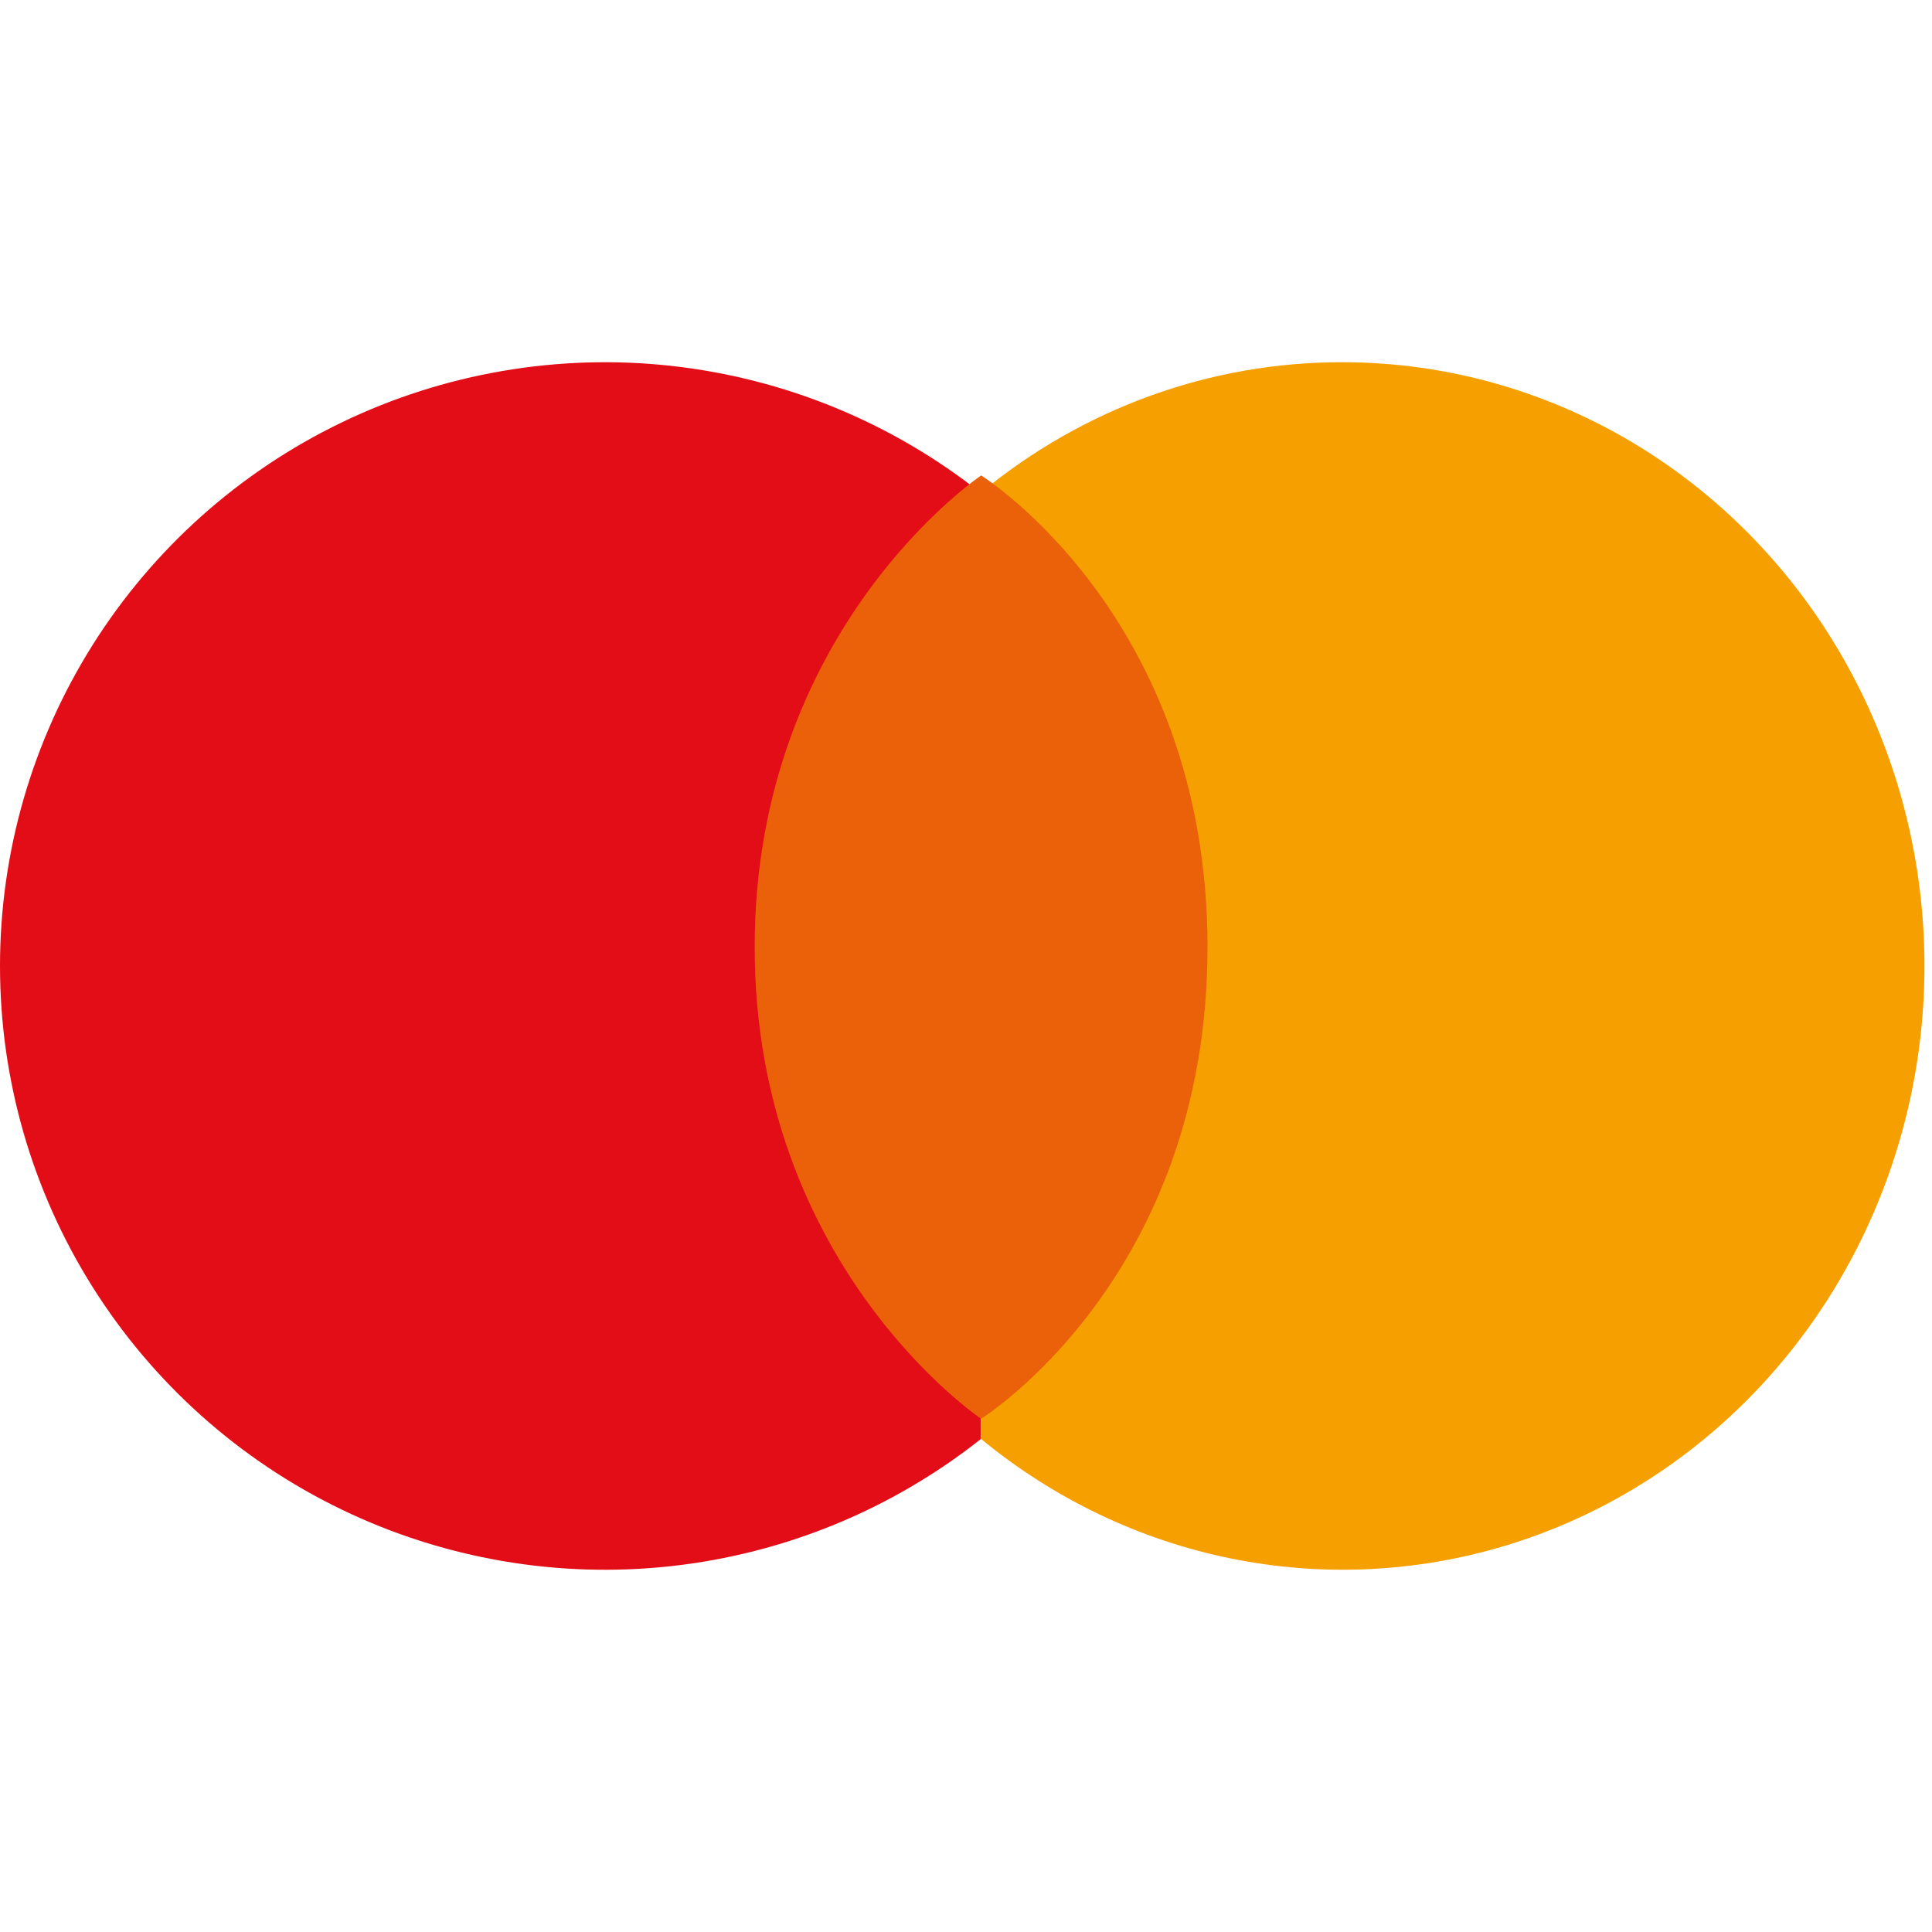 <svg width="16" height="16" viewBox="0 0 32 20" fill="none" xmlns="http://www.w3.org/2000/svg">
    <g clip-path="url(#clip0)">
        <path d="M16.243 2.163C14.767 0.995 12.991 0.267 11.119 0.06C9.247 -0.146 7.354 0.179 5.659 0.997C3.963 1.815 2.533 3.094 1.532 4.686C0.531 6.279 0 8.12 0 10C0 11.88 0.531 13.722 1.532 15.314C2.533 16.906 3.963 18.185 5.659 19.003C7.354 19.821 9.247 20.146 11.119 19.94C12.991 19.733 14.767 19.005 16.243 17.837C16.259 14.186 16.243 6.08 16.243 2.163Z" fill="#E30D17"/>
        <path d="M22.225 1.10792e-05C20.056 -0.003 17.949 0.757 16.25 2.157C16.25 8.108 16.269 12.162 16.25 17.834C17.455 18.826 18.872 19.505 20.381 19.812C21.891 20.12 23.45 20.048 24.927 19.603C26.405 19.158 27.758 18.352 28.874 17.252C29.989 16.153 30.835 14.792 31.34 13.284C31.846 11.776 31.996 10.164 31.778 8.584C31.56 7.003 30.981 5.5 30.088 4.199C29.196 2.899 28.016 1.839 26.648 1.108C25.28 0.378 23.763 -0.002 22.225 1.10792e-05Z" fill="#F69F00"/>
        <path d="M16.249 17.5C16.249 17.5 20 15.169 20 9.688C20 4.207 16.251 1.875 16.251 1.875C16.251 1.875 12.5 4.396 12.5 9.688C12.5 14.979 16.251 17.5 16.251 17.5H16.249Z" fill="#EB610A"/>
    </g>
    <defs>
        <clipPath id="clip0">
            <rect width="31.875" height="20" fill="white"/>
        </clipPath>
    </defs>
</svg>
